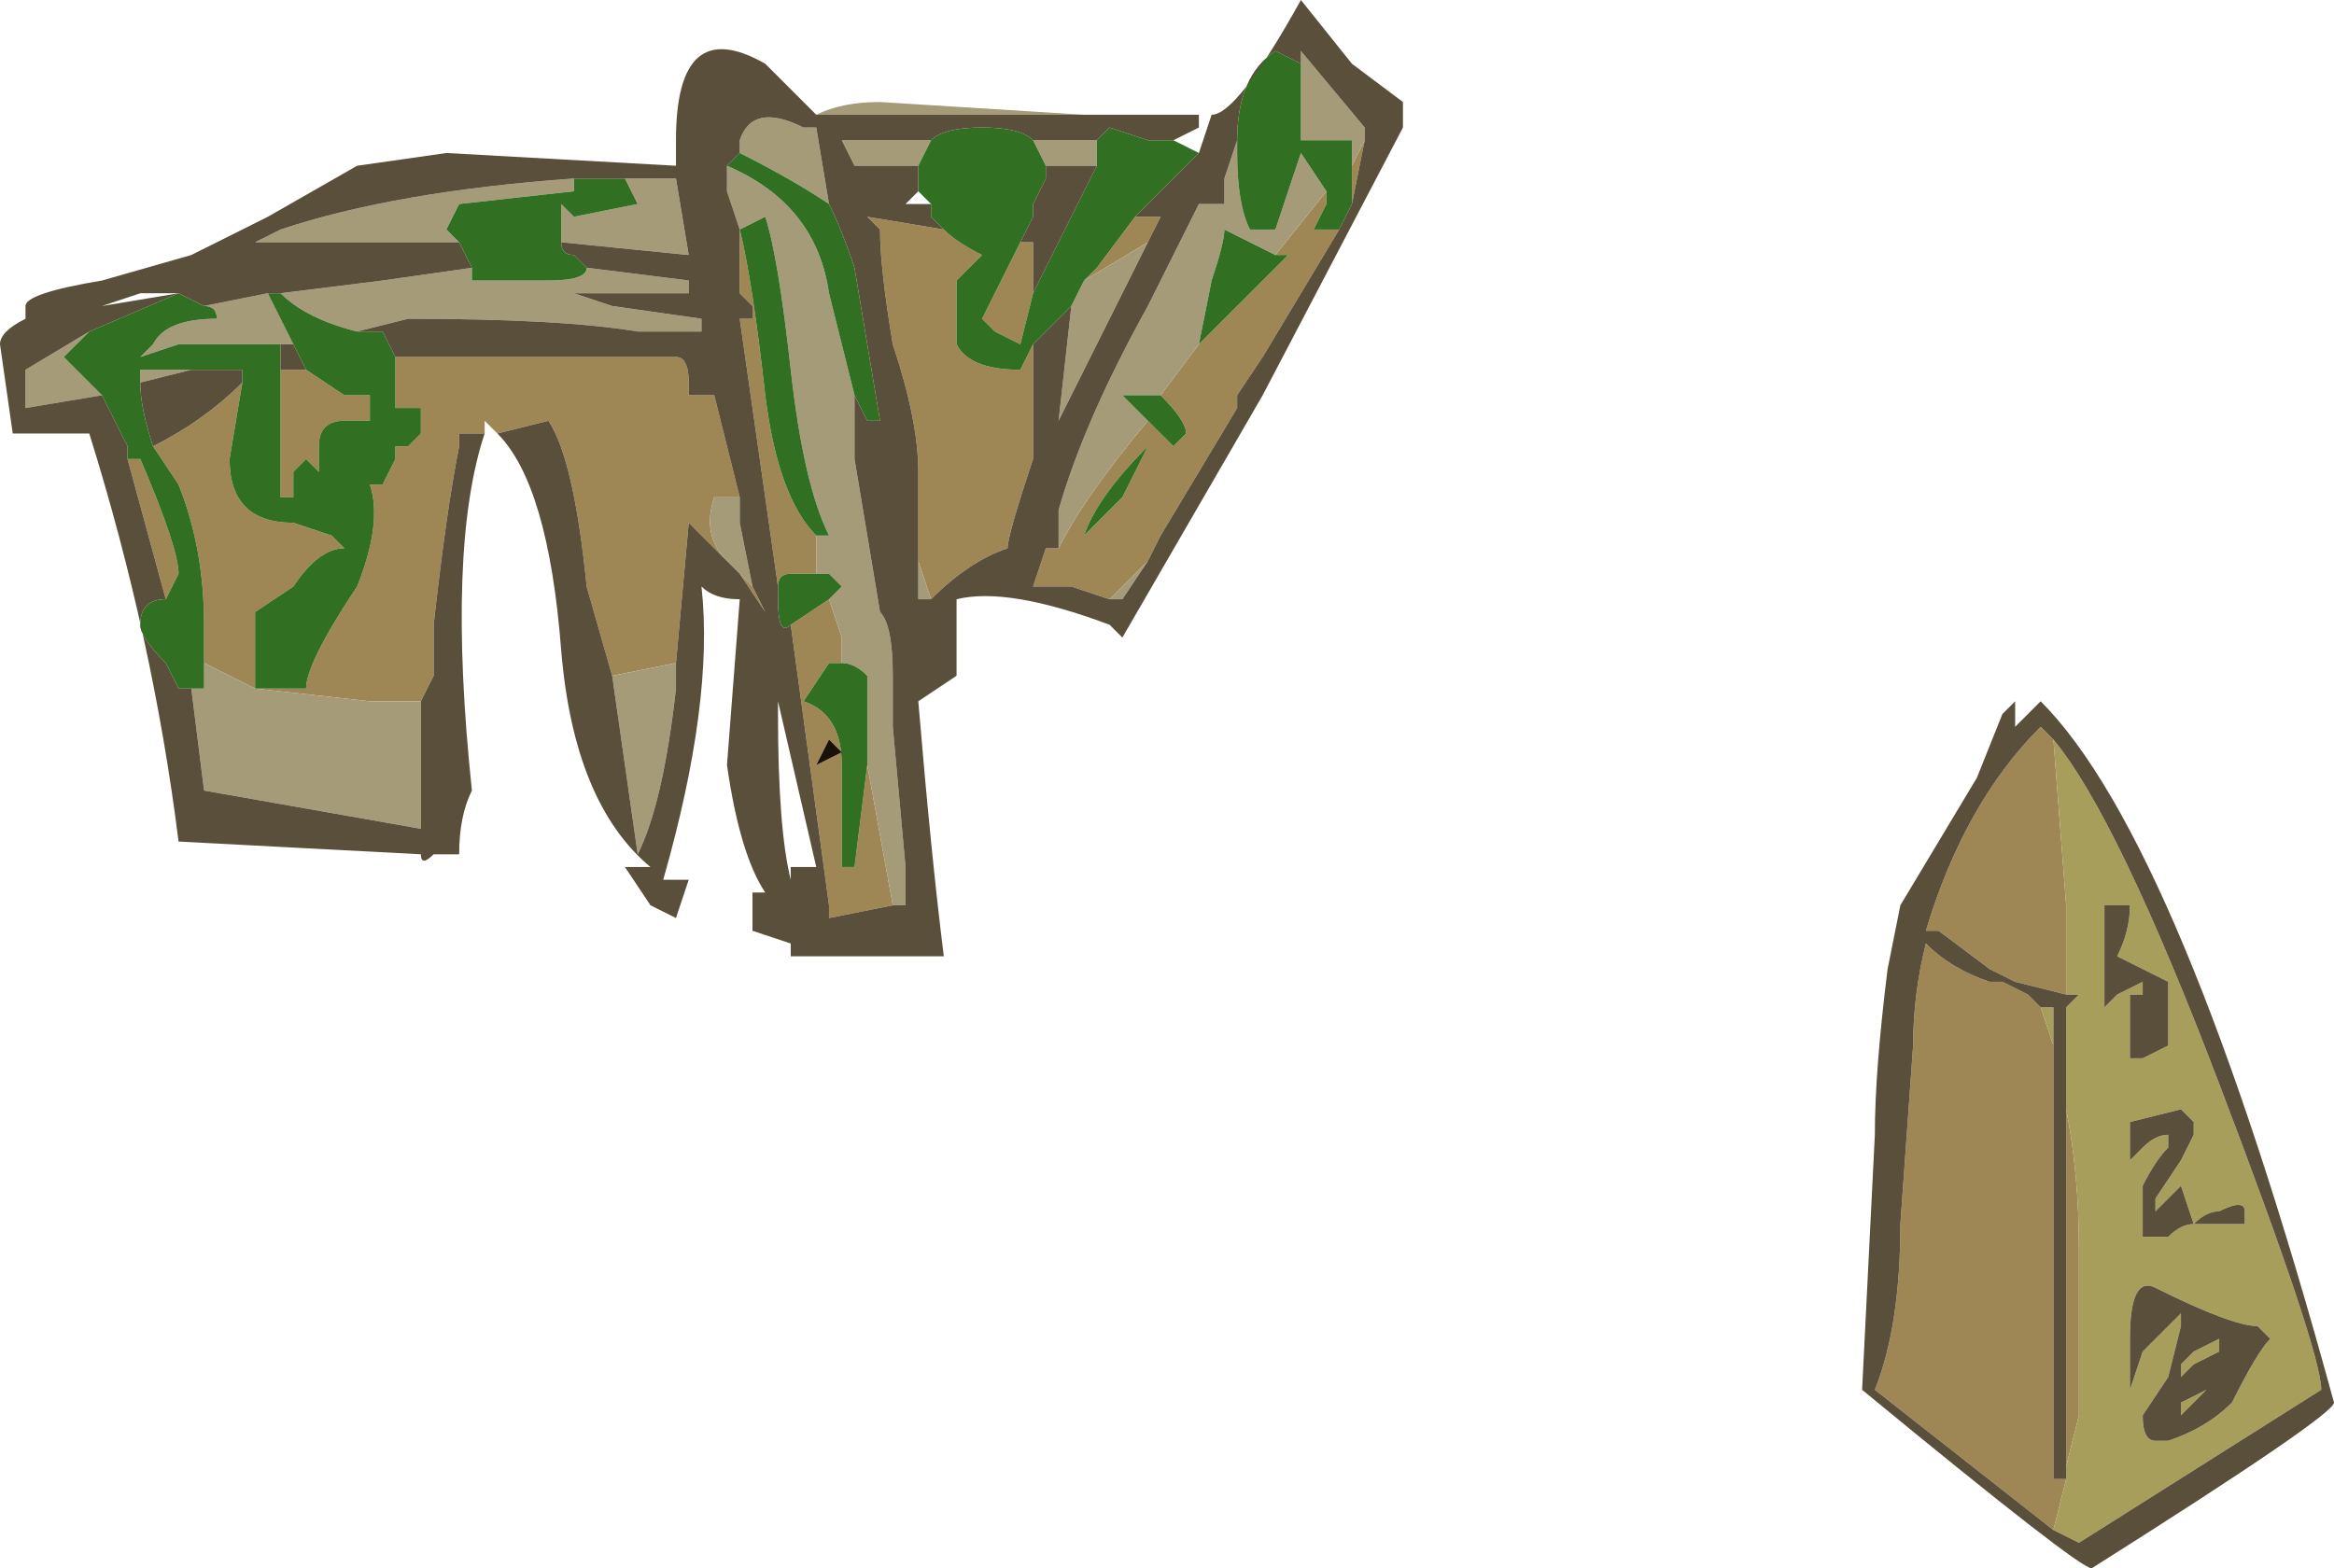 <?xml version="1.0" encoding="UTF-8" standalone="no"?>
<svg xmlns:ffdec="https://www.free-decompiler.com/flash" xmlns:xlink="http://www.w3.org/1999/xlink" ffdec:objectType="shape" height="6.15px" width="9.15px" xmlns="http://www.w3.org/2000/svg">
  <g transform="matrix(1.0, 0.0, 0.0, 1.0, 0.0, 0.0)">
    <path d="M8.1 3.9 L7.9 3.85 7.8 3.8 7.6 3.65 7.55 3.65 Q7.7 3.15 8.0 2.85 L8.05 2.9 8.1 3.55 8.1 3.9 M8.05 6.0 L7.35 5.45 Q7.45 5.2 7.45 4.8 L7.5 4.1 Q7.5 3.9 7.55 3.7 7.65 3.8 7.8 3.85 L7.85 3.85 7.95 3.9 8.0 3.95 8.05 4.1 8.05 4.15 8.05 5.8 8.1 5.8 8.05 6.0 M8.1 5.75 L8.1 4.35 Q8.15 4.6 8.15 4.9 L8.15 5.55 8.1 5.75 M1.95 1.7 L1.9 1.65 1.9 1.7 1.8 1.7 1.8 1.75 Q1.75 2.0 1.7 2.45 L1.7 2.65 1.65 2.75 1.45 2.75 1.0 2.7 1.2 2.7 Q1.2 2.6 1.4 2.3 1.5 2.05 1.45 1.9 L1.5 1.9 1.55 1.8 1.55 1.75 1.6 1.75 1.65 1.7 1.65 1.6 1.55 1.6 1.55 1.4 Q1.95 1.4 2.6 1.4 L2.65 1.4 Q2.7 1.4 2.7 1.5 L2.7 1.55 2.8 1.55 2.9 1.95 2.8 1.95 Q2.75 2.1 2.85 2.2 L2.7 2.05 2.65 2.6 2.4 2.65 2.3 2.3 Q2.25 1.8 2.15 1.65 L1.95 1.7 M4.45 0.85 L4.55 0.85 4.5 0.95 4.25 1.1 4.3 1.05 4.45 0.85 M4.05 1.35 L4.05 1.8 Q3.95 2.1 3.95 2.15 3.8 2.2 3.65 2.35 L3.6 2.2 3.6 1.85 Q3.6 1.65 3.5 1.35 3.45 1.05 3.45 0.9 L3.4 0.85 3.7 0.9 Q3.75 0.95 3.85 1.0 L3.75 1.1 Q3.75 1.15 3.75 1.25 L3.75 1.35 Q3.8 1.45 4.0 1.45 L4.05 1.35 M5.3 0.65 L5.35 0.55 5.3 0.8 5.3 0.65 M5.25 0.9 L4.95 1.4 4.85 1.55 4.85 1.6 4.55 2.1 4.5 2.2 4.35 2.35 4.2 2.3 4.05 2.3 4.1 2.15 4.15 2.15 Q4.25 1.95 4.5 1.65 L4.6 1.75 4.65 1.7 Q4.65 1.65 4.55 1.55 L4.7 1.35 5.05 1.0 5.0 1.0 5.2 0.75 5.2 0.8 5.15 0.9 5.25 0.9 M4.0 0.95 L4.05 0.95 4.05 1.15 4.0 1.35 3.9 1.3 3.85 1.25 4.0 0.95 M3.05 2.3 L2.9 1.25 Q3.0 1.25 2.95 1.25 L2.95 1.2 2.9 1.15 2.9 0.9 2.85 0.75 2.9 0.9 Q2.95 1.1 3.0 1.55 3.05 1.95 3.2 2.1 L3.2 2.25 3.1 2.25 Q3.05 2.25 3.05 2.3 M3.25 2.35 L3.3 2.5 3.3 2.6 3.25 2.6 3.15 2.75 Q3.3 2.8 3.3 3.0 L3.3 3.4 3.35 3.4 3.4 3.0 3.5 3.55 3.25 3.6 3.25 3.55 3.1 2.45 3.25 2.35 M2.95 2.3 L3.0 2.4 2.9 2.25 2.95 2.3 M3.3 2.95 L3.25 2.9 3.2 3.0 3.3 2.95 M4.4 1.95 L4.5 1.75 Q4.3 1.95 4.25 2.1 L4.4 1.95 M1.2 1.45 L1.35 1.55 1.45 1.55 1.45 1.65 1.35 1.65 Q1.25 1.65 1.25 1.75 L1.25 1.85 1.2 1.8 1.15 1.85 1.15 1.95 1.1 1.95 Q1.1 1.85 1.1 1.65 L1.1 1.45 1.2 1.45 M0.5 1.8 L0.55 1.8 Q0.7 2.15 0.7 2.25 L0.65 2.35 0.5 1.8 M0.8 2.6 L0.8 2.45 Q0.8 2.15 0.7 1.9 L0.6 1.75 Q0.8 1.65 0.95 1.5 L0.9 1.8 Q0.9 2.05 1.15 2.05 L1.3 2.1 1.35 2.15 Q1.25 2.15 1.15 2.3 L1.0 2.4 1.0 2.7 0.8 2.6 M1.3 1.85 L1.3 1.85" fill="#9f8655" fill-rule="evenodd" stroke="none"/>
    <path d="M3.3 2.95 L3.2 3.0 3.25 2.9 3.3 2.95" fill="#1a1106" fill-rule="evenodd" stroke="none"/>
    <path d="M8.1 3.9 L8.1 3.55 8.05 2.9 Q8.3 3.2 8.7 4.25 9.1 5.3 9.1 5.45 L8.15 6.05 8.05 6.0 8.1 5.8 8.1 5.75 8.15 5.55 8.15 4.9 Q8.15 4.6 8.1 4.35 L8.1 3.95 8.15 3.9 8.1 3.9 M8.0 3.95 L8.05 3.95 8.05 4.15 8.05 4.1 8.0 3.95 M8.4 3.85 L8.4 3.9 8.35 3.9 8.35 4.15 8.4 4.15 8.5 4.1 8.5 3.85 8.3 3.75 Q8.35 3.65 8.35 3.55 L8.25 3.55 8.25 3.95 8.3 3.9 8.4 3.85 M8.45 5.05 Q8.35 5.0 8.35 5.25 L8.35 5.45 8.4 5.3 8.55 5.15 8.55 5.2 8.5 5.4 8.4 5.55 Q8.4 5.65 8.45 5.65 L8.5 5.65 Q8.65 5.6 8.75 5.5 8.85 5.3 8.9 5.25 L8.85 5.2 Q8.75 5.2 8.45 5.05 M8.55 4.35 L8.35 4.4 8.35 4.5 Q8.35 4.6 8.35 4.55 L8.4 4.5 Q8.45 4.45 8.5 4.45 L8.5 4.5 Q8.45 4.55 8.4 4.65 L8.4 4.85 8.5 4.85 Q8.55 4.8 8.6 4.8 L8.55 4.65 8.45 4.75 8.45 4.7 8.55 4.55 8.6 4.45 8.6 4.4 8.55 4.35 M8.55 5.55 L8.55 5.5 8.65 5.45 8.55 5.55 M8.55 5.4 L8.55 5.35 8.6 5.3 8.7 5.25 8.7 5.3 8.6 5.35 8.55 5.4 M8.8 4.8 L8.8 4.75 Q8.8 4.7 8.7 4.75 8.65 4.75 8.6 4.8 L8.8 4.8" fill="#a89e5b" fill-rule="evenodd" stroke="none"/>
    <path d="M3.2 0.45 Q3.3 0.4 3.45 0.4 L4.25 0.45 3.2 0.45 M4.7 0.5 L4.6 0.55 4.7 0.5 M4.5 0.95 L4.15 1.65 4.2 1.2 4.25 1.1 4.5 0.95 M3.65 2.35 L3.6 2.35 3.6 2.2 3.65 2.35 M3.6 0.65 L3.35 0.65 3.3 0.55 3.65 0.55 3.6 0.65 M4.05 0.55 L4.3 0.55 Q4.3 0.6 4.3 0.65 L4.2 0.65 4.1 0.65 4.05 0.55 M4.5 0.55 L4.6 0.55 4.5 0.55 M5.1 0.25 L5.1 0.2 5.35 0.5 5.35 0.55 5.3 0.65 5.3 0.55 5.1 0.55 5.1 0.25 M4.5 2.2 L4.4 2.35 4.35 2.35 4.5 2.2 M4.05 2.3 L4.1 2.15 4.05 2.3 M4.15 2.15 L4.15 2.0 Q4.25 1.65 4.5 1.2 L4.7 0.8 4.8 0.8 Q4.8 0.9 4.8 0.75 L4.8 0.7 4.85 0.55 4.85 0.6 Q4.85 0.8 4.9 0.9 L5.0 0.9 5.1 0.6 5.2 0.75 5.0 1.0 4.8 0.9 Q4.8 0.95 4.75 1.1 L4.7 1.35 4.55 1.55 4.4 1.55 4.5 1.65 Q4.25 1.95 4.15 2.15 M3.25 0.8 Q3.1 0.7 2.9 0.6 L2.9 0.55 Q2.95 0.4 3.15 0.5 L3.2 0.5 3.25 0.8 M2.85 0.65 Q3.2 0.8 3.25 1.15 L3.35 1.55 3.35 1.8 3.45 2.4 Q3.5 2.45 3.5 2.65 L3.5 2.85 3.55 3.4 3.55 3.55 3.5 3.55 3.4 3.0 3.4 2.65 Q3.35 2.6 3.3 2.6 L3.3 2.5 3.25 2.35 3.3 2.3 3.25 2.25 3.2 2.25 3.2 2.1 3.25 2.1 Q3.15 1.9 3.1 1.45 3.05 1.0 3.0 0.85 L2.9 0.9 2.85 0.75 2.85 0.65 M2.9 1.95 L2.9 2.05 2.95 2.3 2.9 2.25 2.85 2.2 Q2.75 2.1 2.8 1.95 L2.9 1.95 M2.65 2.6 L2.65 2.7 Q2.6 3.15 2.5 3.35 L2.4 2.65 2.65 2.6 M2.2 0.95 L2.2 0.8 2.25 0.85 2.5 0.8 2.45 0.7 2.65 0.7 2.7 1.0 2.2 0.95 M2.25 0.7 L2.25 0.75 1.8 0.8 1.75 0.9 1.8 0.95 1.0 0.95 1.1 0.9 Q1.55 0.75 2.25 0.7 M1.85 1.05 L1.85 1.1 2.15 1.1 Q2.3 1.1 2.3 1.05 L2.7 1.1 2.7 1.15 2.25 1.15 2.4 1.2 2.75 1.25 2.75 1.3 2.5 1.3 Q2.2 1.25 1.6 1.25 L1.4 1.3 Q1.2 1.25 1.1 1.15 L1.5 1.1 1.85 1.05 M1.0 2.7 L1.45 2.75 1.65 2.75 1.65 3.25 0.8 3.1 0.75 2.7 0.8 2.7 0.8 2.6 1.0 2.7 M1.05 1.35 L0.7 1.35 0.55 1.4 0.6 1.35 Q0.65 1.25 0.85 1.25 0.85 1.2 0.8 1.2 L1.05 1.15 1.15 1.35 1.05 1.35 M0.35 1.3 L0.25 1.4 0.4 1.55 0.1 1.6 0.1 1.45 0.35 1.3 M0.55 1.5 L0.55 1.45 0.75 1.45 0.55 1.5" fill="#a69b78" fill-rule="evenodd" stroke="none"/>
    <path d="M4.6 0.55 L4.7 0.6 4.65 0.65 4.45 0.85 4.3 1.05 4.25 1.1 4.2 1.2 4.05 1.35 4.0 1.45 Q3.8 1.45 3.75 1.35 L3.75 1.25 Q3.75 1.15 3.75 1.1 L3.85 1.0 Q3.75 0.95 3.7 0.9 L3.65 0.85 3.65 0.8 3.6 0.75 3.6 0.65 3.65 0.55 Q3.7 0.5 3.85 0.5 4.0 0.5 4.05 0.55 L4.1 0.65 4.1 0.7 4.05 0.8 4.05 0.85 4.0 0.95 3.85 1.25 3.9 1.3 4.0 1.35 4.05 1.15 4.3 0.65 Q4.3 0.6 4.3 0.55 L4.35 0.5 4.5 0.55 4.6 0.55 M5.1 0.25 L5.1 0.55 5.3 0.55 5.3 0.65 5.3 0.8 5.25 0.9 5.15 0.9 5.2 0.8 5.2 0.75 5.1 0.6 5.0 0.9 4.9 0.9 Q4.85 0.8 4.85 0.6 L4.85 0.55 Q4.85 0.3 5.0 0.2 L5.1 0.25 M5.0 1.0 L5.05 1.0 4.7 1.35 4.75 1.1 Q4.8 0.95 4.8 0.9 L5.0 1.0 M4.55 1.55 Q4.65 1.65 4.65 1.7 L4.6 1.75 4.5 1.65 4.4 1.55 4.55 1.55 M2.9 0.6 Q3.1 0.7 3.25 0.8 3.3 0.9 3.35 1.05 L3.45 1.65 3.4 1.65 3.35 1.55 3.25 1.15 Q3.2 0.8 2.85 0.65 L2.9 0.6 M2.9 0.9 L2.9 0.9 3.0 0.85 Q3.05 1.0 3.1 1.45 3.15 1.9 3.25 2.1 L3.2 2.1 Q3.05 1.95 3.0 1.55 2.95 1.1 2.9 0.9 M3.2 2.25 L3.25 2.25 3.3 2.3 3.25 2.35 3.1 2.45 Q3.05 2.5 3.05 2.35 L3.05 2.3 Q3.05 2.25 3.1 2.25 L3.2 2.25 M3.3 2.6 Q3.35 2.6 3.4 2.65 L3.4 3.0 3.35 3.4 3.3 3.4 3.3 3.0 Q3.3 2.8 3.15 2.75 L3.25 2.6 3.3 2.6 M4.4 1.95 L4.25 2.1 Q4.3 1.95 4.5 1.75 L4.4 1.95 M2.45 0.7 L2.5 0.8 2.25 0.85 2.2 0.8 2.2 0.95 Q2.2 1.0 2.25 1.0 L2.3 1.05 Q2.3 1.1 2.15 1.1 L1.85 1.1 1.85 1.05 1.8 0.95 1.75 0.9 1.8 0.8 2.25 0.75 2.25 0.7 2.45 0.7 M1.55 1.4 L1.55 1.6 1.65 1.6 1.65 1.7 1.6 1.75 1.55 1.75 1.55 1.8 1.5 1.9 1.45 1.9 Q1.5 2.05 1.4 2.3 1.2 2.6 1.2 2.7 L1.0 2.7 1.0 2.4 1.15 2.3 Q1.25 2.15 1.35 2.15 L1.3 2.1 1.15 2.05 Q0.9 2.05 0.9 1.8 L0.95 1.5 0.95 1.45 0.75 1.45 0.55 1.45 0.55 1.5 Q0.55 1.6 0.6 1.75 L0.7 1.9 Q0.8 2.15 0.8 2.45 L0.8 2.6 0.8 2.7 0.75 2.7 0.7 2.7 0.65 2.6 Q0.55 2.5 0.55 2.45 0.55 2.35 0.65 2.35 L0.7 2.25 Q0.7 2.15 0.55 1.8 L0.5 1.8 0.5 1.75 0.4 1.55 0.25 1.4 0.35 1.3 0.7 1.15 0.8 1.2 Q0.85 1.2 0.85 1.25 0.65 1.25 0.6 1.35 L0.55 1.4 0.7 1.35 1.05 1.35 1.1 1.35 1.1 1.45 1.1 1.65 Q1.1 1.85 1.1 1.95 L1.15 1.95 1.15 1.85 1.2 1.8 1.25 1.85 1.25 1.75 Q1.25 1.65 1.35 1.65 L1.45 1.65 1.45 1.55 1.35 1.55 1.2 1.45 1.15 1.35 1.05 1.15 1.1 1.15 Q1.2 1.25 1.4 1.3 L1.5 1.3 1.55 1.4 M1.3 1.85 L1.3 1.85" fill="#316f22" fill-rule="evenodd" stroke="none"/>
    <path d="M8.05 2.9 L8.0 2.85 Q7.7 3.15 7.55 3.65 L7.6 3.65 7.8 3.8 7.9 3.85 8.1 3.9 8.15 3.9 8.1 3.95 8.1 4.35 8.1 5.75 8.1 5.8 8.05 5.8 8.05 4.15 8.05 3.95 8.0 3.95 7.95 3.9 7.85 3.85 7.8 3.85 Q7.65 3.8 7.55 3.7 7.5 3.9 7.5 4.1 L7.45 4.8 Q7.45 5.2 7.35 5.45 L8.05 6.0 8.15 6.05 9.1 5.45 Q9.1 5.3 8.7 4.25 8.3 3.2 8.05 2.9 M7.9 2.75 L7.9 2.85 8.0 2.75 Q8.55 3.3 9.15 5.5 9.15 5.55 8.2 6.15 8.15 6.15 7.3 5.45 L7.35 4.45 Q7.35 4.2 7.4 3.8 L7.45 3.55 7.75 3.05 7.85 2.8 7.9 2.75 M8.4 3.85 L8.3 3.9 8.25 3.95 8.25 3.55 8.35 3.55 Q8.35 3.65 8.3 3.75 L8.5 3.85 8.5 4.1 8.4 4.15 8.35 4.15 8.35 3.9 8.4 3.9 8.4 3.85 M8.55 4.35 L8.6 4.4 8.6 4.45 8.55 4.55 8.45 4.7 8.45 4.75 8.55 4.65 8.6 4.8 Q8.55 4.8 8.5 4.85 L8.4 4.85 8.4 4.65 Q8.45 4.55 8.5 4.5 L8.5 4.45 Q8.45 4.45 8.4 4.5 L8.35 4.55 Q8.35 4.6 8.35 4.5 L8.35 4.4 8.55 4.35 M8.45 5.05 Q8.75 5.2 8.85 5.2 L8.9 5.25 Q8.85 5.3 8.75 5.5 8.65 5.6 8.5 5.65 L8.45 5.65 Q8.4 5.65 8.4 5.55 L8.5 5.4 8.55 5.2 8.55 5.15 8.4 5.3 8.35 5.45 8.35 5.25 Q8.35 5.0 8.45 5.05 M8.55 5.4 L8.6 5.35 8.7 5.3 8.7 5.25 8.6 5.3 8.55 5.35 8.55 5.4 M8.55 5.55 L8.65 5.45 8.55 5.5 8.55 5.55 M8.8 4.8 L8.6 4.8 Q8.65 4.75 8.7 4.75 8.8 4.7 8.8 4.75 L8.8 4.8 M4.7 0.6 L4.75 0.45 Q4.85 0.45 5.1 0.0 L5.3 0.25 5.5 0.4 5.5 0.5 4.95 1.55 4.4 2.5 4.35 2.45 Q3.95 2.3 3.75 2.35 L3.75 2.65 3.6 2.75 Q3.65 3.35 3.7 3.75 L3.1 3.75 3.1 3.7 2.95 3.65 2.95 3.5 3.0 3.5 Q2.9 3.35 2.85 3.0 L2.9 2.35 Q2.8 2.35 2.75 2.3 2.8 2.75 2.6 3.45 L2.7 3.45 2.65 3.6 2.55 3.55 2.45 3.4 2.55 3.4 Q2.25 3.15 2.2 2.55 2.15 1.9 1.95 1.7 L2.15 1.65 Q2.25 1.8 2.3 2.3 L2.4 2.65 2.5 3.35 Q2.6 3.15 2.65 2.7 L2.65 2.6 2.7 2.05 2.85 2.2 2.9 2.25 3.0 2.4 2.95 2.3 2.9 2.05 2.9 1.95 2.8 1.55 2.7 1.55 2.7 1.5 Q2.7 1.4 2.65 1.4 L2.6 1.4 Q1.95 1.4 1.55 1.4 L1.5 1.3 1.4 1.3 1.6 1.25 Q2.2 1.25 2.5 1.3 L2.75 1.3 2.75 1.25 2.4 1.2 2.25 1.15 2.7 1.15 2.7 1.1 2.3 1.05 2.25 1.0 Q2.2 1.0 2.2 0.95 L2.7 1.0 2.65 0.7 2.45 0.7 2.25 0.7 Q1.55 0.75 1.1 0.9 L1.0 0.95 1.8 0.95 1.85 1.05 1.5 1.1 1.1 1.15 1.05 1.15 0.8 1.2 0.7 1.15 0.35 1.3 0.1 1.45 0.1 1.6 0.4 1.55 0.5 1.75 0.5 1.8 0.65 2.35 Q0.55 2.35 0.55 2.45 0.55 2.5 0.65 2.6 L0.7 2.7 0.75 2.7 0.8 3.1 1.65 3.25 1.65 2.75 1.7 2.65 1.7 2.45 Q1.75 2.0 1.8 1.75 L1.8 1.7 1.9 1.7 Q1.75 2.15 1.85 3.1 1.8 3.2 1.8 3.35 L1.7 3.35 Q1.65 3.4 1.65 3.35 L0.7 3.3 Q0.6 2.5 0.35 1.7 L0.05 1.7 0.0 1.35 Q0.0 1.3 0.1 1.25 L0.1 1.2 Q0.1 1.15 0.4 1.1 L0.75 1.0 1.05 0.85 1.4 0.65 1.75 0.6 2.65 0.65 2.65 0.55 Q2.65 0.05 3.0 0.25 L3.2 0.45 4.25 0.45 4.7 0.45 4.7 0.5 4.6 0.55 4.5 0.55 4.35 0.5 4.3 0.55 4.05 0.55 Q4.0 0.5 3.85 0.5 3.7 0.5 3.65 0.55 L3.3 0.55 3.35 0.65 3.6 0.65 3.6 0.75 3.55 0.8 3.65 0.8 3.65 0.85 3.7 0.9 3.4 0.85 3.45 0.9 Q3.45 1.05 3.5 1.35 3.6 1.65 3.6 1.85 L3.6 2.2 3.6 2.35 3.65 2.35 Q3.8 2.2 3.95 2.15 3.95 2.1 4.05 1.8 L4.05 1.35 4.2 1.2 4.15 1.65 4.5 0.95 4.55 0.85 4.45 0.85 4.65 0.65 4.7 0.6 M5.35 0.55 L5.35 0.5 5.1 0.2 5.1 0.25 5.0 0.2 Q4.85 0.3 4.85 0.55 L4.8 0.7 4.8 0.75 Q4.8 0.9 4.8 0.8 L4.7 0.8 4.5 1.2 Q4.25 1.65 4.15 2.0 L4.15 2.15 4.1 2.15 4.05 2.3 4.2 2.3 4.35 2.35 4.4 2.35 4.5 2.2 4.55 2.1 4.85 1.6 4.85 1.55 4.95 1.4 5.25 0.9 5.3 0.8 5.35 0.55 M4.2 0.65 L4.3 0.65 4.05 1.15 4.05 0.95 4.0 0.95 4.05 0.85 4.05 0.8 4.1 0.7 4.1 0.65 4.2 0.65 M3.25 0.8 L3.2 0.5 3.15 0.5 Q2.95 0.4 2.9 0.55 L2.9 0.6 2.85 0.65 2.85 0.75 2.9 0.9 2.9 1.15 2.95 1.2 2.95 1.25 Q3.0 1.25 2.9 1.25 L3.05 2.3 3.05 2.35 Q3.05 2.5 3.1 2.45 L3.25 3.55 3.25 3.6 3.5 3.55 3.55 3.55 3.55 3.4 3.5 2.85 3.5 2.65 Q3.5 2.45 3.45 2.4 L3.35 1.8 3.35 1.55 3.4 1.65 3.45 1.65 3.35 1.05 Q3.3 0.9 3.25 0.8 M2.9 0.9 L2.9 0.9 M3.05 2.8 Q3.05 3.25 3.1 3.45 L3.1 3.4 3.2 3.4 3.05 2.75 3.05 2.8 M1.2 1.45 L1.1 1.45 1.1 1.35 1.05 1.35 1.15 1.35 1.2 1.45 M0.6 1.75 Q0.55 1.6 0.55 1.5 L0.75 1.45 0.95 1.45 0.95 1.5 Q0.8 1.65 0.6 1.75 M0.7 1.15 L0.55 1.15 0.4 1.2 0.7 1.15" fill="#5a4f3a" fill-rule="evenodd" stroke="none"/>
  </g>
</svg>
